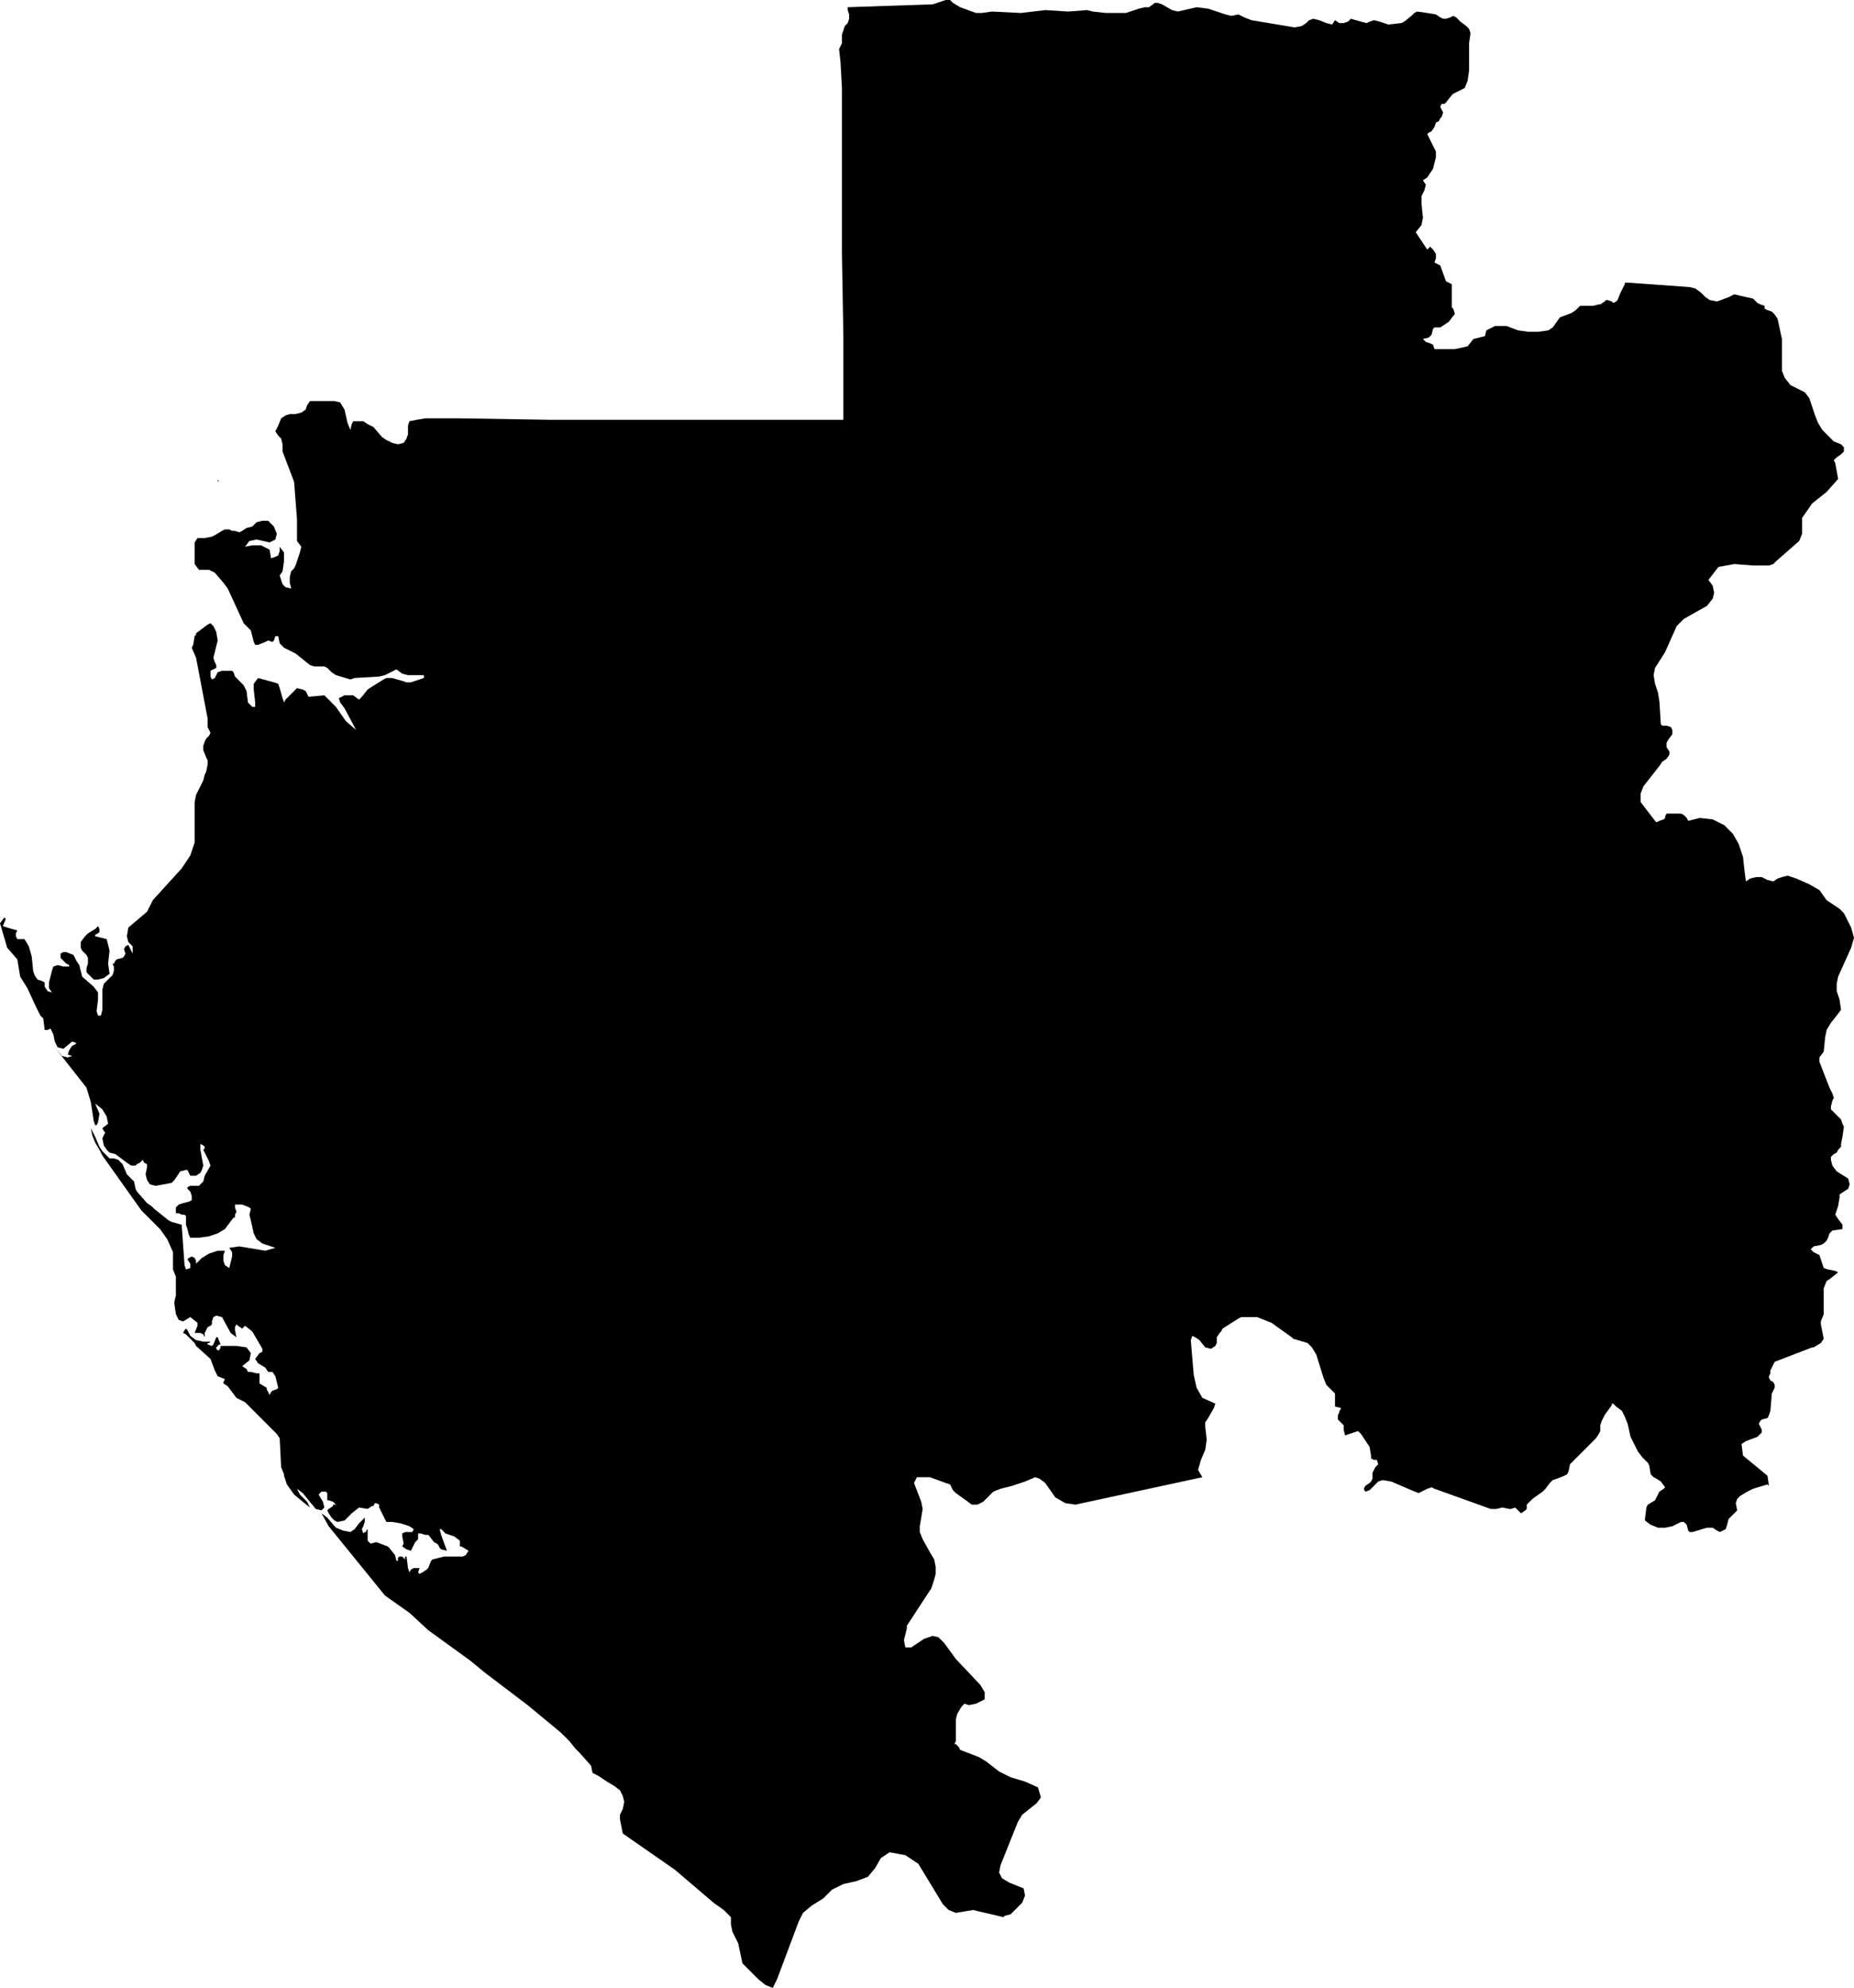 <svg xmlns="http://www.w3.org/2000/svg" viewBox="0 0 12.86 13.78"><path d="M 420 368.62 419.96 368.63 419.93 368.63 419.9 368.6 419.88 368.58 419.88 368.55 419.89 368.52 419.89 368.48 419.88 368.46 419.85 368.43 419.84 368.41 419.84 368.38 419.84 368.37 419.87 368.33 419.89 368.31 419.94 368.28 419.96 368.26 419.97 368.28 419.97 368.3 419.96 368.31 419.94 368.32 419.94 368.33 420.02 368.35 420.04 368.43 420.03 368.52 420.04 368.59 420 368.62 Z M 420.8 365.17 420.79 365.18 420.79 365.17 420.8 365.17 Z M 421.73 364.76 421.8 364.76 421.83 364.78 421.87 364.8 421.93 364.87 421.96 364.89 422 364.91 422.04 364.92 422.08 364.91 422.1 364.88 422.11 364.85 422.11 364.79 422.12 364.76 422.17 364.75 422.23 364.74 422.47 364.74 423.09 364.75 423.14 364.75 423.8 364.75 424.3 364.75 424.47 364.75 425.13 364.75 425.13 364.18 425.12 363.6 425.12 363.14 425.12 363.02 425.12 362.45 425.11 362.27 425.1 362.18 425.11 362.16 425.12 362.14 425.12 362.11 425.12 362.08 425.13 362.05 425.14 362.02 425.16 362 425.17 361.97 425.17 361.94 425.16 361.91 425.16 361.89 425.75 361.87 425.81 361.85 425.84 361.84 425.87 361.84 425.89 361.86 425.94 361.89 426.05 361.93 426.09 361.93 426.16 361.92 426.36 361.93 426.53 361.91 426.69 361.92 426.82 361.91 426.86 361.92 426.95 361.93 427.05 361.93 427.09 361.93 427.18 361.9 427.22 361.89 427.25 361.89 427.29 361.86 427.31 361.86 427.34 361.87 427.41 361.91 427.45 361.92 427.58 361.89 427.66 361.9 427.78 361.94 427.82 361.95 427.87 361.94 427.91 361.96 427.96 361.98 428.26 362.03 428.31 362.02 428.34 362 428.36 361.98 428.39 361.97 428.43 361.98 428.48 362 428.52 362.01 428.54 361.98 428.57 362 428.6 362 428.63 361.99 428.65 361.97 428.72 361.99 428.76 362 428.78 361.99 428.81 361.98 428.85 361.99 428.91 362.01 429 362 429.02 361.99 429.07 361.95 429.09 361.93 429.11 361.92 429.18 361.93 429.24 361.94 429.27 361.96 429.29 361.97 429.31 361.97 429.34 361.96 429.36 361.95 429.38 361.96 429.41 361.99 429.45 362.02 429.47 362.04 429.48 362.07 429.47 362.14 429.47 362.2 429.47 362.33 429.46 362.4 429.44 362.45 429.36 362.49 429.35 362.5 429.31 362.55 429.3 362.56 429.28 362.56 429.27 362.58 429.29 362.62 429.28 362.65 429.27 362.66 429.26 362.68 429.24 362.69 429.23 362.72 429.21 362.75 429.19 362.76 429.18 362.77 429.2 362.81 429.22 362.85 429.23 362.87 429.24 362.89 429.24 362.93 429.22 363.01 429.2 363.04 429.18 363.07 429.15 363.09 429.17 363.12 429.16 363.16 429.14 363.2 429.14 363.25 429.15 363.35 429.14 363.4 429.1 363.45 429.14 363.51 429.18 363.57 429.2 363.55 429.22 363.57 429.24 363.6 429.24 363.63 429.23 363.66 429.27 363.68 429.31 363.79 429.35 363.81 429.35 363.83 429.35 363.93 429.35 363.95 429.35 363.97 429.36 363.98 429.37 364.01 429.37 364.02 429.36 364.03 429.33 364.07 429.3 364.09 429.27 364.11 429.23 364.11 429.22 364.12 429.21 364.16 429.19 364.18 429.15 364.19 429.17 364.21 429.2 364.22 429.22 364.23 429.23 364.26 429.23 364.26 429.25 364.26 429.3 364.26 429.37 364.26 429.42 364.25 429.46 364.24 429.5 364.19 429.54 364.18 429.58 364.17 429.59 364.13 429.61 364.12 429.65 364.1 429.7 364.1 429.73 364.1 429.81 364.13 429.88 364.14 429.95 364.14 430.02 364.13 430.05 364.11 430.1 364.04 430.18 364.01 430.21 363.99 430.24 363.96 430.28 363.96 430.31 363.96 430.33 363.96 430.37 363.95 430.38 363.95 430.41 363.93 430.42 363.92 430.43 363.92 430.46 363.93 430.47 363.94 430.49 363.93 430.5 363.92 430.52 363.87 430.55 363.81 430.55 363.8 430.58 363.8 431 363.83 431.04 363.84 431.08 363.87 431.11 363.9 431.14 363.92 431.19 363.93 431.27 363.9 431.31 363.88 431.35 363.89 431.44 363.91 431.46 363.93 431.47 363.94 431.49 363.95 431.52 363.96 431.52 363.97 431.52 363.98 431.54 363.99 431.57 364 431.59 364.02 431.61 364.05 431.64 364.19 431.64 364.24 431.64 364.41 431.66 364.46 431.7 364.51 431.8 364.56 431.83 364.6 431.87 364.72 431.89 364.77 431.92 364.82 431.96 364.86 432 364.9 432.05 364.92 432.07 364.94 432.07 364.97 432.05 364.99 432.02 365.01 432 365.03 432.01 365.05 432.03 365.16 431.95 365.25 431.85 365.33 431.78 365.43 431.78 365.54 431.76 365.59 431.6 365.73 431.59 365.74 431.58 365.75 431.55 365.76 431.44 365.76 431.31 365.75 431.2 365.77 431.13 365.86 431.16 365.9 431.17 365.95 431.16 365.99 431.12 366.04 430.96 366.13 430.91 366.18 430.83 366.36 430.76 366.47 430.75 366.52 430.76 366.58 430.78 366.64 430.79 366.7 430.8 366.86 430.81 366.87 430.84 366.87 430.87 366.88 430.88 366.9 430.88 366.93 430.85 366.97 430.84 366.99 430.84 367.02 430.86 367.05 430.86 367.07 430.84 367.1 430.81 367.12 430.79 367.15 430.68 367.29 430.66 367.34 430.66 367.4 430.76 367.53 430.77 367.54 430.79 367.53 430.82 367.52 430.83 367.51 430.83 367.5 430.84 367.48 430.86 367.48 430.94 367.48 430.96 367.49 430.98 367.51 430.99 367.53 431.07 367.51 431.16 367.52 431.24 367.56 431.3 367.62 431.34 367.69 431.37 367.78 431.38 367.87 431.39 367.95 431.42 367.93 431.46 367.92 431.5 367.92 431.54 367.94 431.58 367.95 431.61 367.93 431.64 367.92 431.68 367.91 431.74 367.93 431.83 367.97 431.9 368.01 431.95 368.08 432.04 368.14 432.07 368.17 432.12 368.27 432.14 368.34 432.12 368.41 432.03 368.61 432.02 368.66 432.02 368.71 432.04 368.77 432.05 368.84 432.02 368.88 431.98 368.93 431.95 368.98 431.94 369.03 431.93 369.13 431.9 369.17 431.9 369.2 431.97 369.38 431.99 369.42 432 369.45 431.99 369.47 431.98 369.51 431.98 369.53 432 369.55 432.01 369.56 432.05 369.6 432.06 369.63 432.07 369.65 432.06 369.72 432.05 369.77 432.05 369.79 432.03 369.81 432.02 369.83 432 369.84 431.98 369.86 431.98 369.88 431.99 369.92 432.02 369.96 432.1 370.01 432.11 370.05 432.1 370.08 432.07 370.1 432.04 370.12 432.04 370.14 432.03 370.2 432.01 370.26 432.03 370.29 432.06 370.33 432.06 370.36 431.99 370.37 431.97 370.39 431.96 370.42 431.95 370.44 431.93 370.46 431.91 370.47 431.86 370.48 431.84 370.5 431.86 370.52 431.9 370.54 431.93 370.63 431.96 370.64 432.01 370.65 432.03 370.66 431.98 370.7 431.95 370.72 431.93 370.77 431.93 370.95 431.91 371 431.91 371.02 431.93 371.12 431.91 371.15 431.86 371.18 431.85 371.18 431.59 371.28 431.58 371.3 431.57 371.32 431.56 371.34 431.56 371.36 431.55 371.38 431.55 371.39 431.56 371.41 431.58 371.42 431.59 371.44 431.59 371.46 431.57 371.5 431.56 371.62 431.55 371.65 431.54 371.67 431.5 371.68 431.49 371.69 431.48 371.71 431.5 371.75 431.5 371.77 431.47 371.8 431.39 371.83 431.36 371.85 431.37 371.93 431.54 372.07 431.55 372.14 431.54 372.13 431.44 372.16 431.42 372.17 431.4 372.18 431.35 372.21 431.33 372.23 431.32 372.26 431.33 372.31 431.31 372.33 431.29 372.35 431.27 372.37 431.26 372.41 431.25 372.44 431.23 372.45 431.21 372.46 431.19 372.45 431.16 372.43 431.13 372.43 431.12 372.43 431.02 372.46 431 372.46 430.99 372.45 430.98 372.41 430.96 372.39 430.94 372.39 430.92 372.4 430.88 372.42 430.83 372.43 430.78 372.43 430.73 372.41 430.69 372.38 430.69 372.37 430.7 372.29 430.71 372.27 430.76 372.24 430.79 372.18 430.82 372.16 430.83 372.15 430.8 372.11 430.77 372.09 430.75 372.08 430.73 372.06 430.72 372 430.71 371.98 430.67 371.94 430.64 371.9 430.59 371.8 430.57 371.71 430.55 371.66 430.53 371.62 430.49 371.59 430.47 371.57 430.46 371.57 430.46 371.58 430.41 371.65 430.39 371.69 430.38 371.72 430.38 371.76 430.37 371.78 430.35 371.81 430.19 371.97 430.17 371.99 430.16 372.04 430.15 372.06 430.13 372.07 430.08 372.09 430.05 372.1 430.03 372.12 430 372.16 429.98 372.18 429.91 372.23 429.89 372.25 429.87 372.27 429.87 372.3 429.86 372.31 429.83 372.33 429.82 372.32 429.8 372.3 429.79 372.29 429.76 372.3 429.75 372.3 429.7 372.29 429.66 372.3 429.62 372.3 429.23 372.16 429.21 372.15 429.18 372.16 429.14 372.18 429.12 372.19 429.07 372.17 428.93 372.11 428.87 372.1 428.84 372.11 428.8 372.15 428.78 372.17 428.75 372.18 428.74 372.16 428.75 372.14 428.78 372.12 428.79 372.11 428.8 372.09 428.8 372.07 428.8 372.05 428.81 372.03 428.82 372.01 428.84 371.99 428.83 371.96 428.82 371.96 428.81 371.96 428.79 371.95 428.79 371.93 428.78 371.87 428.76 371.84 428.72 371.78 428.7 371.76 428.64 371.78 428.61 371.79 428.6 371.75 428.6 371.72 428.59 371.71 428.56 371.68 428.56 371.66 428.56 371.65 428.57 371.63 428.57 371.62 428.58 371.61 428.58 371.6 428.54 371.59 428.54 371.57 428.54 371.56 428.54 371.55 428.54 371.55 428.54 371.5 428.53 371.49 428.49 371.45 428.48 371.44 428.46 371.39 428.41 371.23 428.38 371.18 428.35 371.15 428.25 371.12 428.24 371.11 428.1 371.01 428 370.97 427.89 370.97 427.87 370.98 427.76 371.05 427.75 371.07 427.74 371.08 427.72 371.11 427.72 371.13 427.72 371.15 427.71 371.17 427.68 371.19 427.64 371.18 427.6 371.13 427.57 371.11 427.55 371.1 427.54 371.13 427.56 371.37 427.58 371.46 427.62 371.53 427.71 371.57 427.7 371.6 427.66 371.67 427.64 371.7 427.64 371.73 427.65 371.82 427.64 371.89 427.61 371.96 427.59 372.03 427.62 372.08 426.74 372.27 426.67 372.26 426.6 372.22 426.53 372.12 426.49 372.09 426.46 372.08 426.39 372.11 426.3 372.14 426.22 372.16 426.17 372.18 426.1 372.25 426.06 372.27 426.02 372.27 425.98 372.24 425.91 372.19 425.89 372.17 425.88 372.15 425.87 372.13 425.84 372.12 425.73 372.08 425.64 372.08 425.64 372.08 425.62 372.12 425.67 372.25 425.68 372.3 425.66 372.42 425.66 372.46 425.68 372.51 425.73 372.6 425.76 372.65 425.77 372.7 425.77 372.75 425.76 372.79 425.74 372.85 425.57 373.11 425.57 373.13 425.55 373.21 425.56 373.26 425.6 373.26 425.69 373.2 425.75 373.18 425.79 373.19 425.83 373.23 425.91 373.34 426.08 373.52 426.11 373.57 426.11 373.62 426.05 373.65 426 373.66 425.97 373.65 425.95 373.67 425.92 373.72 425.91 373.76 425.91 373.91 425.9 373.93 425.91 373.93 425.93 373.95 425.94 373.97 426.07 374.02 426.12 374.05 426.21 374.12 426.29 374.16 426.39 374.19 426.48 374.23 426.5 374.3 426.47 374.34 426.37 374.42 426.34 374.47 426.22 374.77 426.21 374.82 426.23 374.86 426.28 374.89 426.33 374.91 426.38 374.93 426.39 374.98 426.37 375.03 426.33 375.07 426.29 375.11 426.25 375.12 426.24 375.13 426.2 375.12 426.07 375.09 426.03 375.08 425.91 375.1 425.86 375.08 425.82 375.04 425.65 374.76 425.56 374.7 425.45 374.68 425.39 374.72 425.35 374.79 425.3 374.85 425.22 374.88 425.13 374.9 425.05 374.94 424.99 375 424.91 375.05 424.85 375.1 424.82 375.16 424.67 375.56 424.64 375.62 424.59 375.6 424.54 375.56 424.43 375.45 424.4 375.31 424.38 375.27 424.36 375.23 424.35 375.18 424.35 375.13 424.3 375.08 424.23 375.03 423.96 374.8 423.6 374.55 423.58 374.45 423.58 374.42 423.6 374.38 423.61 374.33 423.6 374.29 423.58 374.25 423.54 374.22 423.49 374.19 423.43 374.15 423.39 374.13 423.38 374.08 423.3 373.99 423.27 373.96 423.23 373.91 423.17 373.85 422.94 373.66 422.65 373.44 422.54 373.35 422.25 373.14 422.12 373.02 421.95 372.9 421.56 372.42 421.51 372.33 421.55 372.36 421.61 372.43 421.66 372.45 421.71 372.46 421.74 372.44 421.77 372.4 421.81 372.36 421.81 372.39 421.8 372.42 421.79 372.44 421.8 372.47 421.81 372.46 421.82 372.46 421.82 372.45 421.83 372.44 421.83 372.48 421.83 372.52 421.85 372.54 421.89 372.53 421.97 372.56 421.98 372.57 421.98 372.57 422.02 372.62 422.03 372.66 422.04 372.66 422.04 372.64 422.05 372.63 422.07 372.63 422.09 372.65 422.09 372.64 422.09 372.64 422.09 372.63 422.1 372.63 422.11 372.71 422.12 372.74 422.13 372.72 422.15 372.71 422.17 372.71 422.19 372.71 422.18 372.74 422.19 372.75 422.21 372.74 422.24 372.72 422.25 372.71 422.27 372.66 422.28 372.65 422.32 372.64 422.36 372.63 422.41 372.63 422.44 372.63 422.49 372.63 422.51 372.62 422.53 372.59 422.48 372.56 422.47 372.56 422.47 372.52 422.43 372.49 422.37 372.47 422.34 372.44 422.33 372.44 422.34 372.48 422.38 372.59 422.34 372.58 422.33 372.57 422.32 372.55 422.31 372.54 422.29 372.53 422.26 372.49 422.25 372.48 422.23 372.48 422.2 372.47 422.19 372.47 422.18 372.47 422.18 372.49 422.18 372.5 422.18 372.51 422.16 372.53 422.15 372.55 422.14 372.57 422.13 372.59 422.1 372.58 422.07 372.56 422.08 372.54 422.07 372.49 422.07 372.47 422.09 372.46 422.12 372.46 422.14 372.46 422.15 372.44 422.12 372.42 422.06 372.4 422 372.39 421.96 372.39 421.91 372.29 421.91 372.27 421.89 372.26 421.88 372.26 421.87 372.28 421.86 372.28 421.83 372.3 421.83 372.3 421.77 372.29 421.72 372.33 421.67 372.38 421.62 372.39 421.6 372.38 421.58 372.36 421.56 372.33 421.55 372.31 421.56 372.3 421.59 372.28 421.59 372.27 421.61 372.27 421.59 372.25 421.56 372.24 421.55 372.24 421.55 372.22 421.55 372.2 421.55 372.19 421.54 372.18 421.52 372.18 421.51 372.18 421.5 372.19 421.49 372.2 421.52 372.25 421.53 372.29 421.51 372.31 421.47 372.3 421.38 372.19 421.34 372.16 421.36 372.2 421.41 372.25 421.43 372.29 421.38 372.25 421.32 372.2 421.27 372.13 421.25 372.07 421.25 372.06 421.23 372.01 421.22 371.81 421.2 371.78 420.98 371.56 420.92 371.53 420.86 371.45 420.83 371.43 420.83 371.42 420.84 371.4 420.79 371.38 420.77 371.34 420.74 371.26 420.64 371.17 420.63 371.15 420.62 371.14 420.6 371.12 420.58 371.1 420.57 371.09 420.55 371.08 420.56 371.06 420.57 371.05 420.58 371.06 420.6 371.1 420.64 371.13 420.69 371.14 420.74 371.14 420.73 371.15 420.73 371.15 420.72 371.15 420.72 371.16 420.75 371.17 420.76 371.16 420.78 371.11 420.79 371.11 420.81 371.16 420.8 371.16 420.79 371.17 420.78 371.18 420.78 371.19 420.79 371.2 420.8 371.2 420.81 371.18 420.81 371.17 420.92 371.17 420.99 371.18 421.02 371.22 421.01 371.27 420.96 371.31 420.99 371.33 421 371.35 421.02 371.35 421.06 371.36 421.08 371.36 421.08 371.37 421.08 371.41 421.08 371.43 421.13 371.46 421.13 371.47 421.14 371.49 421.15 371.51 421.16 371.49 421.17 371.48 421.2 371.47 421.21 371.46 421.2 371.42 421.19 371.38 421.17 371.35 421.14 371.35 421.12 371.32 421.07 371.29 421.05 371.26 421.08 371.22 421.1 371.21 421.1 371.19 421.03 371.07 420.98 371.03 420.96 371.05 420.93 371.03 420.92 371.02 420.91 371.04 420.91 371.06 420.92 371.11 420.88 371.08 420.82 370.97 420.78 370.96 420.76 370.97 420.75 371 420.75 371.02 420.74 371.03 420.72 371.04 420.71 371.06 420.7 371.08 420.7 371.11 420.69 371.09 420.67 371.08 420.65 371.08 420.63 371.08 420.65 371.03 420.65 371.01 420.6 370.97 420.55 371 420.52 370.99 420.5 370.95 420.49 370.88 420.49 370.86 420.5 370.82 420.5 370.8 420.5 370.71 420.5 370.69 420.48 370.64 420.48 370.61 420.48 370.54 420.48 370.52 420.44 370.43 420.39 370.36 420.26 370.23 419.99 369.85 419.97 369.81 419.94 369.76 419.92 369.71 419.91 369.66 419.94 369.72 419.97 369.79 419.99 369.82 420.04 369.87 420.07 369.87 420.1 369.88 420.13 369.91 420.16 369.98 420.21 370.03 420.22 370.08 420.23 370.1 420.3 370.18 420.33 370.2 420.35 370.22 420.45 370.3 420.47 370.31 420.54 370.33 420.56 370.61 420.57 370.64 420.6 370.63 420.6 370.6 420.58 370.57 420.59 370.56 420.61 370.55 420.63 370.56 420.64 370.58 420.64 370.6 420.68 370.56 420.73 370.53 420.79 370.51 420.84 370.51 420.83 370.54 420.83 370.58 420.84 370.61 420.87 370.63 420.89 370.55 420.89 370.52 420.87 370.49 420.94 370.48 421.12 370.51 421.19 370.49 421.1 370.46 421.06 370.43 421.04 370.39 421.02 370.3 421.01 370.26 421.02 370.22 421.01 370.21 420.96 370.19 420.95 370.19 420.92 370.19 420.91 370.19 420.91 370.21 420.92 370.24 420.91 370.26 420.91 370.28 420.9 370.28 420.84 370.36 420.79 370.39 420.73 370.41 420.66 370.42 420.64 370.42 420.63 370.42 420.61 370.42 420.6 370.42 420.59 370.4 420.58 370.36 420.57 370.33 420.57 370.31 420.57 370.27 420.56 370.26 420.54 370.26 420.52 370.25 420.5 370.25 420.5 370.21 420.52 370.19 420.55 370.18 420.59 370.17 420.61 370.16 420.61 370.13 420.6 370.1 420.58 370.08 420.58 370.07 420.6 370.06 420.66 370.06 420.67 370.05 420.69 370.03 420.7 369.99 420.74 369.92 420.73 369.89 420.69 369.81 420.7 369.8 420.7 369.79 420.69 369.78 420.67 369.77 420.67 369.81 420.69 369.92 420.68 369.95 420.67 369.97 420.64 369.99 420.62 369.99 420.6 369.99 420.58 369.95 420.57 369.95 420.53 369.96 420.51 369.99 420.49 370.02 420.47 370.04 420.36 370.06 420.32 370.05 420.3 370.02 420.29 369.98 420.3 369.93 420.3 369.92 420.3 369.91 420.28 369.9 420.27 369.88 420.26 369.89 420.25 369.9 420.23 369.91 420.23 369.91 420.22 369.92 420.19 369.92 420.16 369.9 420.08 369.84 420.04 369.83 420.02 369.81 420 369.78 419.99 369.73 420.01 369.69 420 369.68 420 369.68 419.99 369.66 420.03 369.63 420.02 369.58 419.99 369.53 419.94 369.49 419.97 369.56 419.96 369.62 419.95 369.64 419.94 369.64 419.93 369.61 419.91 369.48 419.88 369.38 419.66 369.1 419.71 369.16 419.75 369.17 419.78 369.16 419.75 369.15 419.76 369.12 419.78 369.09 419.8 369.08 419.81 369.07 419.78 369.06 419.72 369.11 419.68 369.1 419.66 369.06 419.65 369.01 419.63 368.97 419.61 368.98 419.59 368.98 419.58 368.9 419.56 368.88 419.53 368.82 419.47 368.69 419.42 368.61 419.4 368.49 419.33 368.41 419.28 368.24 419.31 368.2 419.32 368.21 419.3 368.26 419.33 368.27 419.4 368.29 419.39 368.31 419.39 368.32 419.39 368.33 419.4 368.35 419.45 368.35 419.48 368.4 419.5 368.47 419.51 368.57 419.52 368.6 419.54 368.63 419.57 368.64 419.59 368.65 419.59 368.68 419.61 368.71 419.64 368.72 419.62 368.69 419.62 368.65 419.63 368.61 419.64 368.57 419.65 368.54 419.68 368.53 419.72 368.54 419.76 368.54 419.76 368.53 419.74 368.52 419.72 368.5 419.7 368.48 419.7 368.45 419.72 368.44 419.74 368.44 419.79 368.46 419.81 368.5 419.83 368.53 419.84 368.57 419.85 368.61 419.93 368.68 419.96 368.72 419.96 368.77 419.95 368.85 419.96 368.88 419.98 368.88 419.99 368.84 419.99 368.7 420 368.66 420.06 368.6 420.07 368.57 420.07 368.54 420.06 368.52 420.07 368.52 420.08 368.5 420.09 368.49 420.13 368.48 420.14 368.47 420.15 368.45 420.14 368.42 420.15 368.4 420.17 368.39 420.2 368.45 420.2 368.4 420.17 368.37 420.16 368.33 420.17 368.27 420.3 368.16 420.34 368.08 420.54 367.86 420.6 367.77 420.63 367.68 420.63 367.4 420.64 367.35 420.69 367.25 420.7 367.21 420.71 367.19 420.72 367.14 420.72 367.11 420.71 367.09 420.69 367.04 420.69 367.01 420.7 366.98 420.71 366.96 420.73 366.94 420.74 366.92 420.73 366.9 420.72 366.88 420.72 366.86 420.72 366.82 420.64 366.4 420.61 366.33 420.62 366.31 420.63 366.25 420.64 366.24 420.64 366.23 420.72 366.17 420.74 366.16 420.76 366.18 420.78 366.22 420.79 366.28 420.78 366.32 420.76 366.4 420.77 366.43 420.78 366.45 420.78 366.47 420.76 366.48 420.74 366.49 420.74 366.51 420.74 366.53 420.75 366.55 420.77 366.54 420.78 366.52 420.79 366.5 420.82 366.49 420.89 366.49 420.9 366.5 420.91 366.53 420.97 366.59 420.99 366.63 421 366.71 421.01 366.72 421.03 366.74 421.05 366.74 421.05 366.71 421.04 366.62 421.04 366.58 421.07 366.54 421.18 366.57 421.21 366.58 421.22 366.61 421.24 366.68 421.25 366.71 421.26 366.69 421.32 366.63 421.34 366.61 421.38 366.62 421.4 366.63 421.42 366.67 421.53 366.66 421.61 366.74 421.68 366.84 421.75 366.9 421.67 366.75 421.64 366.71 421.63 366.68 421.67 366.66 421.73 366.66 421.77 366.69 421.79 366.67 421.83 366.62 421.86 366.6 421.94 366.55 421.96 366.54 422 366.54 422.07 366.56 422.1 366.57 422.13 366.57 422.22 366.54 422.22 366.52 422.11 366.52 422.07 366.51 422.03 366.48 421.99 366.5 421.95 366.52 421.91 366.53 421.74 366.54 421.71 366.55 421.61 366.52 421.58 366.5 421.55 366.47 421.53 366.46 421.46 366.46 421.43 366.45 421.33 366.37 421.25 366.33 421.22 366.3 421.21 366.25 421.19 366.25 421.18 366.28 421.17 366.29 421.14 366.28 421.12 366.29 421.07 366.31 421.05 366.31 421.04 366.29 421.02 366.21 421 366.19 420.97 366.16 420.86 365.92 420.83 365.88 420.77 365.81 420.73 365.79 420.69 365.79 420.66 365.79 420.63 365.75 420.63 365.72 420.63 365.6 420.65 365.57 420.7 365.57 420.75 365.56 420.77 365.55 420.82 365.52 420.84 365.51 420.87 365.51 420.89 365.52 420.91 365.52 420.94 365.53 420.96 365.52 420.99 365.5 421.03 365.49 421.06 365.46 421.1 365.45 421.14 365.45 421.18 365.49 421.2 365.54 421.19 365.58 421.15 365.6 421.06 365.58 421.01 365.59 420.98 365.63 421.03 365.62 421.09 365.62 421.15 365.65 421.16 365.71 421.19 365.7 421.21 365.69 421.22 365.66 421.22 365.63 421.25 365.67 421.25 365.73 421.24 365.8 421.22 365.83 421.24 365.89 421.26 365.91 421.3 365.92 421.29 365.88 421.29 365.84 421.3 365.8 421.32 365.78 421.33 365.76 421.36 365.67 421.37 365.63 421.34 365.59 421.34 365.55 421.34 365.44 421.32 365.18 421.24 364.97 421.24 364.92 421.23 364.88 421.21 364.86 421.19 364.83 421.21 364.79 421.23 364.74 421.26 364.72 421.29 364.71 421.33 364.71 421.37 364.7 421.4 364.68 421.41 364.65 421.43 364.62 421.47 364.62 421.6 364.62 421.64 364.63 421.67 364.68 421.69 364.77 421.71 364.82 421.72 364.78 421.73 364.76 Z" fill-rule="evenodd" id="Gabon" transform="translate(-419.28,-361.84) "/></svg>